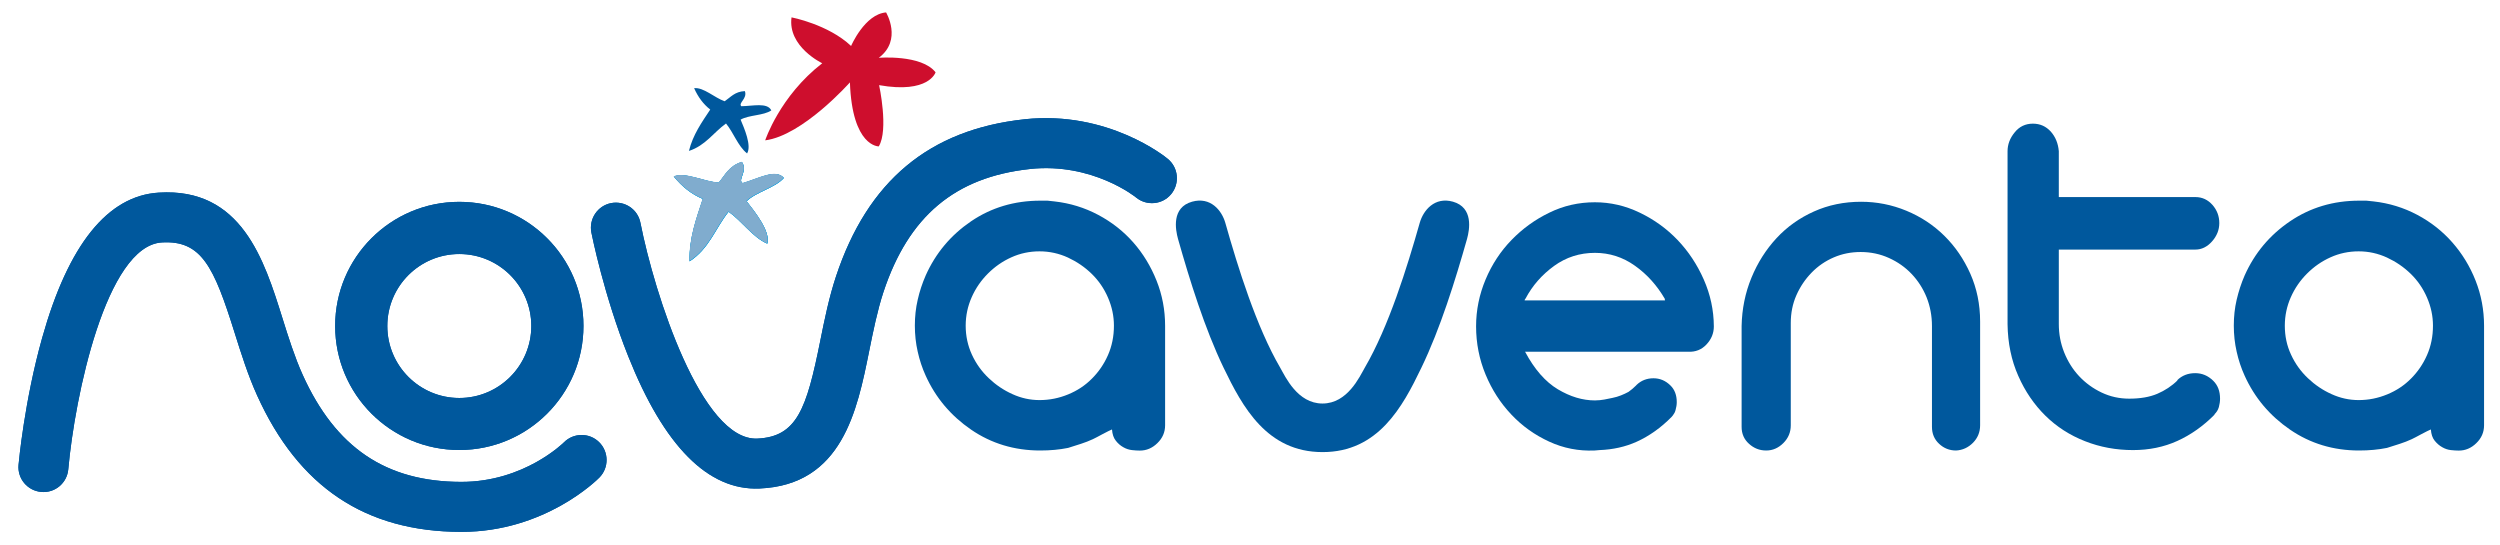 <?xml version="1.0" encoding="utf-8"?>
<!-- Generator: Adobe Illustrator 23.0.1, SVG Export Plug-In . SVG Version: 6.00 Build 0)  -->
<svg version="1.1" id="Capa_1" xmlns="http://www.w3.org/2000/svg" xmlns:xlink="http://www.w3.org/1999/xlink" x="0px" y="0px"
	 viewBox="0 0 298 65" style="enable-background:new 0 0 298 65;" xml:space="preserve">
<style type="text/css">
	.st0{fill:#00589D;}
	.st1{fill-rule:evenodd;clip-rule:evenodd;fill:#009DDF;}
	.st2{opacity:0.8;fill-rule:evenodd;clip-rule:evenodd;fill:#009DDF;}
	.st3{fill-rule:evenodd;clip-rule:evenodd;fill:#00589D;}
	.st4{fill-rule:evenodd;clip-rule:evenodd;fill:#80ACCE;}
	.st5{fill-rule:evenodd;clip-rule:evenodd;fill:#CE0E2D;}
</style>
<g>
	<path class="st0" d="M173.19,24.04c-2.18-0.61-3.53,1.02-3.96,2.53c-1.51,5.33-3.7,12.38-6.55,17.26
		c-0.61,1.06-2.05,4.27-5.04,4.27c-2.99,0-4.43-3.21-5.04-4.27c-2.84-4.87-5.03-11.93-6.54-17.26c-0.43-1.51-1.78-3.14-3.96-2.53
		c-2.47,0.69-1.99,3.32-1.68,4.44c1.4,4.94,3.19,10.7,5.44,15.37c2.25,4.66,5.16,10.04,11.79,10.04c6.62,0,9.53-5.37,11.77-10.04
		c2.26-4.67,4.05-10.43,5.45-15.37C175.18,27.36,175.65,24.74,173.19,24.04z"/>
	<path class="st1" d="M80.32,21.04c0.99,1.22,2.13,2.12,3.46,2.67c-0.77,2.36-1.64,4.67-1.58,7.44c2.38-1.56,3.07-3.96,4.65-5.92
		c1.61,1.14,2.84,3.03,4.61,3.81c0.42-1.44-1.54-3.86-2.47-5.05c1.11-1.11,3.44-1.61,4.44-2.78c-0.97-1.13-3.13,0.13-4.91,0.63
		c-0.66-0.4,0.67-1.45-0.09-2.53c-1.57,0.5-1.98,1.57-2.75,2.46C83.95,21.69,81.75,20.48,80.32,21.04z"/>
	<path class="st2" d="M80.32,21.04c0.99,1.22,2.13,2.12,3.46,2.67c-0.77,2.36-1.64,4.67-1.58,7.44c2.38-1.56,3.07-3.96,4.65-5.92
		c1.61,1.14,2.84,3.03,4.61,3.81c0.42-1.44-1.54-3.86-2.47-5.05c1.11-1.11,3.44-1.61,4.44-2.78c-0.97-1.13-3.13,0.13-4.91,0.63
		c-0.66-0.4,0.67-1.45-0.09-2.53c-1.57,0.5-1.98,1.57-2.75,2.46C83.95,21.69,81.75,20.48,80.32,21.04z"/>
	<path class="st0" d="M54.75,24.06c-8.17,0-14.8,6.62-14.8,14.79c0,8.17,6.62,14.79,14.8,14.79c8.17,0,14.8-6.62,14.8-14.79
		C69.55,30.68,62.92,24.06,54.75,24.06z M54.75,47.44c-4.74,0-8.58-3.84-8.58-8.58c0-4.74,3.84-8.58,8.58-8.58
		c4.74,0,8.58,3.84,8.58,8.58C63.33,43.59,59.49,47.44,54.75,47.44z"/>
	<path class="st0" d="M55.01,63.4c-0.02,0-0.05,0-0.07,0c-11.4-0.03-19.35-5.35-24.29-16.26c-1.1-2.43-1.9-4.99-2.68-7.46
		c-2.47-7.89-3.95-11.06-8.68-10.78c-6.64,0.41-10.38,18.4-11.15,27.04c-0.15,1.64-1.58,2.85-3.23,2.7
		c-1.64-0.15-2.85-1.59-2.7-3.23c0.03-0.31,0.7-7.62,2.82-15.15c3.12-11.1,7.8-16.93,13.9-17.3c9.85-0.62,12.56,8.01,14.73,14.94
		c0.72,2.3,1.47,4.68,2.42,6.78C40,53.36,46,57.42,54.95,57.44c0.02,0,0.04,0,0.05,0c7.49,0,12.16-4.66,12.21-4.7
		c1.15-1.17,3.04-1.19,4.21-0.03c1.17,1.16,1.18,3.04,0.03,4.21C71.19,57.19,64.96,63.4,55.01,63.4L55.01,63.4z"/>
	<path class="st0" d="M122.17,14.21c-0.02,0-0.05,0.01-0.07,0.01c-11.34,1.23-18.68,7.36-22.45,18.73c-0.84,2.54-1.37,5.16-1.88,7.7
		c-1.63,8.1-2.77,11.41-7.5,11.63c-6.64,0.29-12.25-17.2-13.93-25.72c-0.31-1.61-1.87-2.66-3.5-2.35c-1.61,0.32-2.66,1.88-2.35,3.5
		c0.06,0.3,1.5,7.51,4.4,14.77c4.27,10.72,9.53,16.01,15.64,15.75c9.86-0.42,11.65-9.29,13.08-16.4c0.48-2.37,0.97-4.81,1.69-7
		c2.99-9.05,8.53-13.71,17.44-14.68c0.02,0,0.04,0,0.05-0.01c7.44-0.78,12.58,3.35,12.63,3.4c1.27,1.04,3.15,0.86,4.19-0.41
		c1.04-1.27,0.86-3.15-0.41-4.19C138.92,18.69,132.07,13.17,122.17,14.21L122.17,14.21z"/>
	<path class="st1" d="M80.32,21.04c0.99,1.22,2.13,2.12,3.46,2.67c-0.77,2.36-1.64,4.67-1.58,7.44c2.38-1.56,3.07-3.96,4.65-5.92
		c1.61,1.14,2.84,3.03,4.61,3.81c0.42-1.44-1.54-3.86-2.47-5.05c1.11-1.11,3.44-1.61,4.44-2.78c-0.97-1.13-3.13,0.13-4.91,0.63
		c-0.66-0.4,0.67-1.45-0.09-2.53c-1.57,0.5-1.98,1.57-2.75,2.46C83.95,21.69,81.75,20.48,80.32,21.04z"/>
	<path class="st0" d="M54.75,24.06c-8.17,0-14.8,6.62-14.8,14.79c0,8.17,6.62,14.79,14.8,14.79c8.17,0,14.8-6.62,14.8-14.79
		C69.55,30.68,62.92,24.06,54.75,24.06z M54.75,47.44c-4.74,0-8.58-3.84-8.58-8.58c0-4.74,3.84-8.58,8.58-8.58
		c4.74,0,8.58,3.84,8.58,8.58C63.33,43.59,59.49,47.44,54.75,47.44z"/>
	<path class="st0" d="M55.01,63.4c-0.02,0-0.05,0-0.07,0c-11.4-0.03-19.35-5.35-24.29-16.26c-1.1-2.43-1.9-4.99-2.68-7.46
		c-2.47-7.89-3.95-11.06-8.68-10.78c-6.64,0.41-10.38,18.4-11.15,27.04c-0.15,1.64-1.58,2.85-3.23,2.7
		c-1.64-0.15-2.85-1.59-2.7-3.23c0.03-0.31,0.7-7.62,2.82-15.15c3.12-11.1,7.8-16.93,13.9-17.3c9.85-0.62,12.56,8.01,14.73,14.94
		c0.72,2.3,1.47,4.68,2.42,6.78C40,53.36,46,57.42,54.95,57.44c0.02,0,0.04,0,0.05,0c7.49,0,12.16-4.66,12.21-4.7
		c1.15-1.17,3.04-1.19,4.21-0.03c1.17,1.16,1.18,3.04,0.03,4.21C71.19,57.19,64.96,63.4,55.01,63.4L55.01,63.4z"/>
	<path class="st0" d="M122.17,14.21c-0.02,0-0.05,0.01-0.07,0.01c-11.34,1.23-18.68,7.36-22.45,18.73c-0.84,2.54-1.37,5.16-1.88,7.7
		c-1.63,8.1-2.77,11.41-7.5,11.63c-6.64,0.29-12.25-17.2-13.93-25.72c-0.31-1.61-1.87-2.66-3.5-2.35c-1.61,0.32-2.66,1.88-2.35,3.5
		c0.06,0.3,1.5,7.51,4.4,14.77c4.27,10.72,9.53,16.01,15.64,15.75c9.86-0.42,11.65-9.29,13.08-16.4c0.48-2.37,0.97-4.81,1.69-7
		c2.99-9.05,8.53-13.71,17.44-14.68c0.02,0,0.04,0,0.05-0.01c7.44-0.78,12.58,3.35,12.63,3.4c1.27,1.04,3.15,0.86,4.19-0.41
		c1.04-1.27,0.86-3.15-0.41-4.19C138.92,18.69,132.07,13.17,122.17,14.21L122.17,14.21z"/>
	<path class="st0" d="M221.84,24.05c1.88,0,3.68,0.36,5.4,1.07c1.72,0.71,3.23,1.71,4.51,2.97c1.29,1.27,2.33,2.78,3.11,4.53
		c0.78,1.76,1.17,3.66,1.17,5.7V50.7c0,0.82-0.29,1.51-0.85,2.08c-0.57,0.57-1.24,0.88-2.02,0.92c-0.78,0-1.46-0.27-2.02-0.8
		c-0.57-0.53-0.85-1.2-0.85-2.02V38.87c0-1.23-0.22-2.37-0.64-3.43c-0.43-1.06-1.03-1.99-1.79-2.79c-0.76-0.8-1.66-1.43-2.7-1.9
		c-1.04-0.47-2.16-0.71-3.37-0.71c-1.14,0-2.2,0.21-3.2,0.64c-1,0.43-1.88,1.03-2.64,1.81c-0.76,0.78-1.37,1.68-1.82,2.7
		c-0.45,1.02-0.67,2.12-0.67,3.31V50.7c0,0.82-0.29,1.52-0.88,2.11c-0.59,0.59-1.27,0.89-2.05,0.89c-0.79,0-1.47-0.27-2.05-0.8
		c-0.59-0.53-0.88-1.2-0.88-2.02V38.87c0.04-2.04,0.43-3.96,1.17-5.76c0.74-1.8,1.74-3.37,2.99-4.72c1.25-1.35,2.74-2.41,4.46-3.18
		C217.93,24.44,219.81,24.05,221.84,24.05z"/>
	<path class="st0" d="M242.32,14.74c0.86,0,1.56,0.32,2.13,0.94c0.56,0.63,0.88,1.41,0.96,2.34v5.47h16.28
		c0.81,0,1.49,0.32,2.04,0.94c0.55,0.63,0.81,1.35,0.81,2.16c0,0.81-0.29,1.54-0.87,2.19c-0.58,0.65-1.24,0.97-1.98,0.97h-16.28
		v8.88c0,1.18,0.21,2.3,0.64,3.38c0.43,1.07,1.02,2.02,1.78,2.83c0.76,0.81,1.65,1.46,2.68,1.95c1.03,0.49,2.12,0.73,3.29,0.73
		c1.32,0,2.43-0.19,3.35-0.58c0.91-0.39,1.72-0.92,2.42-1.61h-0.06c0.58-0.57,1.3-0.85,2.16-0.85c0.81,0,1.53,0.3,2.15,0.91
		c0.54,0.53,0.81,1.24,0.81,2.13c0,0.33-0.05,0.66-0.14,1c-0.1,0.35-0.28,0.64-0.55,0.88h0.06c-1.36,1.38-2.85,2.43-4.46,3.16
		c-1.61,0.73-3.37,1.09-5.28,1.09c-2.02,0-3.93-0.35-5.73-1.06c-1.81-0.71-3.38-1.72-4.72-3.04c-1.34-1.32-2.42-2.9-3.23-4.74
		c-0.82-1.84-1.25-3.9-1.28-6.17V18.03c0-0.81,0.28-1.56,0.85-2.25C240.7,15.09,241.43,14.74,242.32,14.74z"/>
	<path class="st0" d="M203.09,33.32c-0.79-1.79-1.83-3.36-3.12-4.71c-1.29-1.35-2.8-2.44-4.51-3.26c-1.72-0.83-3.5-1.24-5.35-1.24
		c-1.93,0-3.74,0.41-5.43,1.24c-1.7,0.82-3.2,1.91-4.51,3.26c-1.31,1.35-2.34,2.92-3.09,4.71c-0.75,1.79-1.13,3.65-1.13,5.58
		c0,2.01,0.38,3.93,1.13,5.74c0.75,1.81,1.77,3.4,3.07,4.77c1.29,1.37,2.79,2.44,4.51,3.23c1.71,0.79,3.52,1.14,5.41,1.06
		c0.2-0.01,0.4-0.03,0.59-0.05c1.59-0.06,3.07-0.38,4.44-1c1.5-0.68,2.89-1.67,4.16-2.96l0.15-0.18c0.19-0.29,0.23-0.32,0.32-0.64
		c0.09-0.32,0.14-0.63,0.14-0.94c0-0.83-0.25-1.5-0.76-1.99c-0.58-0.57-1.25-0.85-2.02-0.85c-0.8,0-1.47,0.27-2.02,0.8l-0.05,0.06
		c-0.29,0.29-0.59,0.54-0.9,0.76c-0.56,0.3-1.2,0.58-1.92,0.72c-0.6,0.12-1.27,0.3-2.08,0.3c-1.47,0-2.94-0.44-4.43-1.33
		c-1.48-0.89-2.78-2.37-3.9-4.47h19.43c0.88,0.04,1.62-0.25,2.2-0.88c0.58-0.62,0.87-1.34,0.87-2.14
		C204.28,36.97,203.88,35.11,203.09,33.32z M181.73,35.82c0-0.08,0.04-0.16,0.12-0.24c0.81-1.53,1.94-2.82,3.38-3.87
		c1.45-1.05,3.07-1.57,4.89-1.57c1.73,0,3.33,0.51,4.77,1.54c1.45,1.03,2.63,2.35,3.56,3.95v0.12c0,0.04,0.02,0.06,0.06,0.06H181.73
		z"/>
	<path class="st0" d="M125.7,24.01c1.85,0.21,3.58,0.74,5.2,1.6c1.62,0.86,3.02,1.96,4.19,3.29c1.17,1.33,2.09,2.85,2.77,4.55
		c0.68,1.7,1.02,3.5,1.02,5.38v11.87c0,0.82-0.31,1.53-0.92,2.12c-0.61,0.6-1.31,0.89-2.09,0.89c-0.29,0-0.61-0.02-0.95-0.06
		c-0.35-0.04-0.69-0.15-1.02-0.34c-0.33-0.18-0.63-0.44-0.89-0.77c-0.27-0.33-0.42-0.78-0.46-1.35c-0.21,0.08-0.57,0.27-1.11,0.55
		c-0.53,0.29-0.92,0.49-1.17,0.61c-0.45,0.21-0.92,0.39-1.41,0.55c-0.49,0.16-1.01,0.33-1.54,0.49c-1.03,0.21-2.13,0.31-3.32,0.31
		c-3.08,0-5.83-0.83-8.25-2.49c-2.42-1.66-4.22-3.8-5.41-6.43c-0.41-0.9-0.73-1.86-0.95-2.86c-0.23-1.01-0.34-2.04-0.34-3.11
		c0-1.07,0.11-2.09,0.34-3.08c0.22-0.98,0.54-1.95,0.95-2.89c1.19-2.67,3-4.82,5.41-6.46c2.42-1.64,5.17-2.46,8.25-2.46
		c0.33,0,0.61,0,0.86,0C125.08,23.95,125.37,23.97,125.7,24.01z M123.91,47.69c1.19,0,2.33-0.23,3.42-0.68
		c1.09-0.45,2.03-1.07,2.83-1.88c0.8-0.8,1.44-1.73,1.91-2.8c0.47-1.06,0.71-2.24,0.71-3.51c0-1.15-0.24-2.27-0.71-3.35
		c-0.47-1.09-1.12-2.03-1.94-2.83c-0.82-0.8-1.76-1.44-2.83-1.94c-1.07-0.49-2.2-0.74-3.39-0.74c-1.19,0-2.31,0.24-3.35,0.71
		c-1.05,0.47-1.98,1.12-2.8,1.94c-0.82,0.82-1.47,1.76-1.94,2.83c-0.47,1.07-0.71,2.19-0.71,3.38c0,1.23,0.25,2.38,0.74,3.45
		c0.49,1.07,1.16,2,2,2.8c0.84,0.8,1.78,1.44,2.83,1.91C121.73,47.46,122.81,47.69,123.91,47.69z"/>
	<path class="st0" d="M282.94,24.01c1.85,0.21,3.58,0.74,5.2,1.6c1.62,0.86,3.01,1.96,4.18,3.29c1.17,1.33,2.1,2.85,2.77,4.55
		c0.67,1.7,1.01,3.5,1.01,5.38v11.87c0,0.82-0.31,1.53-0.92,2.12c-0.61,0.6-1.31,0.89-2.09,0.89c-0.29,0-0.61-0.02-0.96-0.06
		c-0.35-0.04-0.68-0.15-1.01-0.34c-0.33-0.18-0.63-0.44-0.9-0.77c-0.27-0.33-0.42-0.78-0.46-1.35c-0.2,0.08-0.58,0.27-1.11,0.55
		c-0.53,0.29-0.92,0.49-1.17,0.61c-0.45,0.21-0.92,0.39-1.41,0.55c-0.49,0.16-1.01,0.33-1.54,0.49c-1.03,0.21-2.13,0.31-3.32,0.31
		c-3.08,0-5.82-0.83-8.24-2.49c-2.42-1.66-4.22-3.8-5.41-6.43c-0.41-0.9-0.73-1.86-0.95-2.86c-0.23-1.01-0.34-2.04-0.34-3.11
		c0-1.07,0.11-2.09,0.34-3.08c0.23-0.98,0.54-1.95,0.95-2.89c1.19-2.67,2.99-4.82,5.41-6.46c2.42-1.64,5.17-2.46,8.24-2.46
		c0.33,0,0.62,0,0.86,0C282.32,23.95,282.61,23.97,282.94,24.01z M281.15,47.69c1.19,0,2.32-0.23,3.41-0.68
		c1.09-0.45,2.03-1.07,2.83-1.88c0.8-0.8,1.44-1.73,1.91-2.8c0.47-1.06,0.71-2.24,0.71-3.51c0-1.15-0.24-2.27-0.71-3.35
		c-0.47-1.09-1.12-2.03-1.94-2.83c-0.82-0.8-1.76-1.44-2.83-1.94c-1.07-0.49-2.19-0.74-3.38-0.74c-1.19,0-2.31,0.24-3.35,0.71
		c-1.05,0.47-1.98,1.12-2.8,1.94c-0.82,0.82-1.47,1.76-1.94,2.83c-0.47,1.07-0.71,2.19-0.71,3.38c0,1.23,0.24,2.38,0.74,3.45
		c0.49,1.07,1.16,2,2,2.8c0.84,0.8,1.78,1.44,2.83,1.91C278.97,47.46,280.05,47.69,281.15,47.69z"/>
	<path class="st3" d="M82.74,10.51c0.46,1.05,1.1,1.91,1.92,2.55c-1,1.51-2.05,2.97-2.54,4.93c1.98-0.64,2.93-2.2,4.42-3.27
		c0.91,1.11,1.41,2.68,2.51,3.57c0.57-0.93-0.34-3.01-0.77-4.03c1-0.57,2.73-0.47,3.66-1.1c-0.47-0.98-2.23-0.51-3.58-0.5
		c-0.38-0.41,0.75-0.89,0.43-1.8c-1.2,0.05-1.7,0.73-2.41,1.21C85.18,11.66,83.86,10.38,82.74,10.51z"/>
	<path class="st4" d="M80.3,21.01c0.99,1.22,2.14,2.12,3.46,2.67c-0.77,2.36-1.63,4.67-1.58,7.44c2.38-1.56,3.07-3.96,4.65-5.92
		c1.61,1.14,2.84,3.03,4.61,3.81c0.42-1.44-1.54-3.86-2.47-5.05c1.11-1.11,3.45-1.61,4.44-2.78c-0.97-1.13-3.12,0.13-4.9,0.63
		c-0.66-0.4,0.67-1.45-0.09-2.53c-1.57,0.5-1.98,1.57-2.75,2.46C83.93,21.66,81.73,20.45,80.3,21.01z"/>
	<path class="st5" d="M105.62,1.48c0,0,1.97,3.29-0.87,5.41c0,0,5.09-0.42,6.77,1.73c0,0-0.79,2.58-6.73,1.53
		c0,0,1.16,5.32-0.04,7.3c0,0-3.17,0.08-3.44-7.63c0,0-5.6,6.33-10.1,6.91c0,0,1.73-5.27,6.8-9.19c0,0-4.14-1.97-3.66-5.47
		c0,0,4.36,0.83,7.1,3.41C101.45,5.48,103.07,1.69,105.62,1.48z"/>
</g>
</svg>

